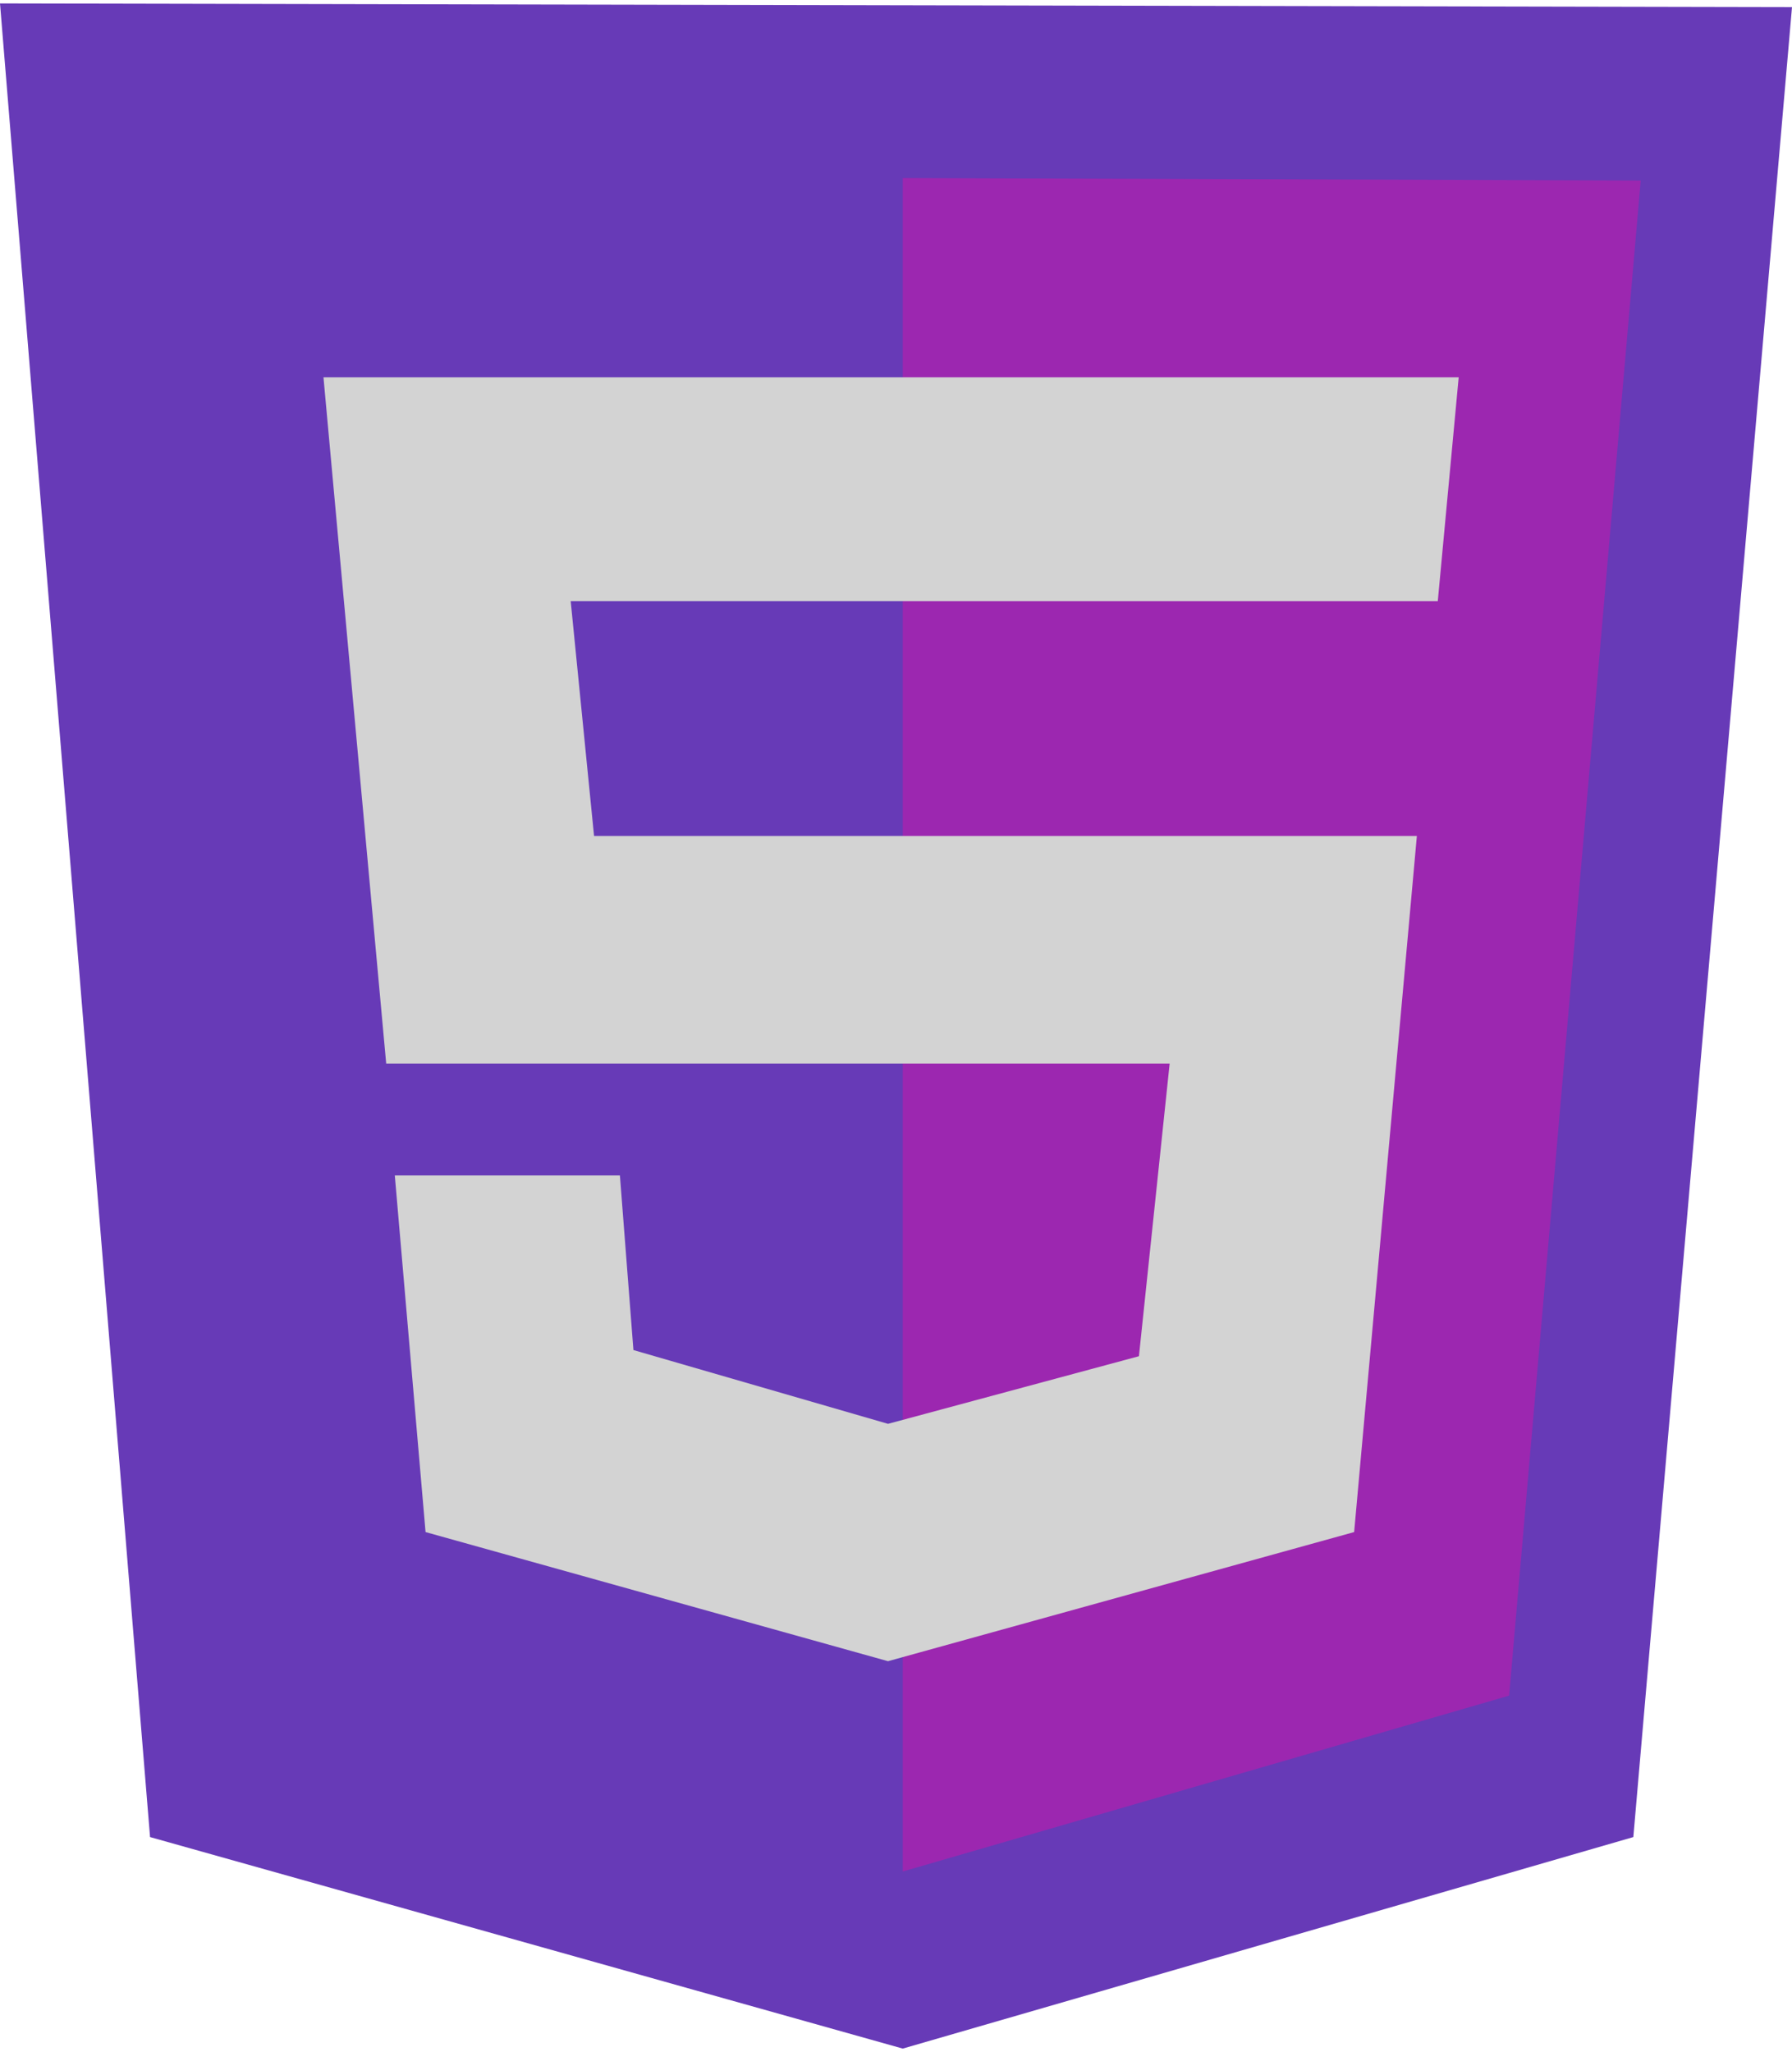 <svg xmlns="http://www.w3.org/2000/svg" fill="none" height="2500" width="2183" viewBox="0 0 124 141.532"><path d="M10.383 126.894L0 0l124 .255-10.979 126.639-50.553 14.638z" fill="#673ab7"/><path d="M62.468 129.277V12.085l51.064.17-9.106 104.851z" fill="#9c27b0"/><path d="M99.49 41.362l1.446-15.49H22.383l4.34 47.49h54.213L78.81 93.617l-17.362 4.68-17.617-5.106-.936-12.085H27.319l2.128 24.681 32 8.936 32.255-8.936 4.34-48.17H41.107L39.49 41.362z" fill="#d3d3d3"/></svg>